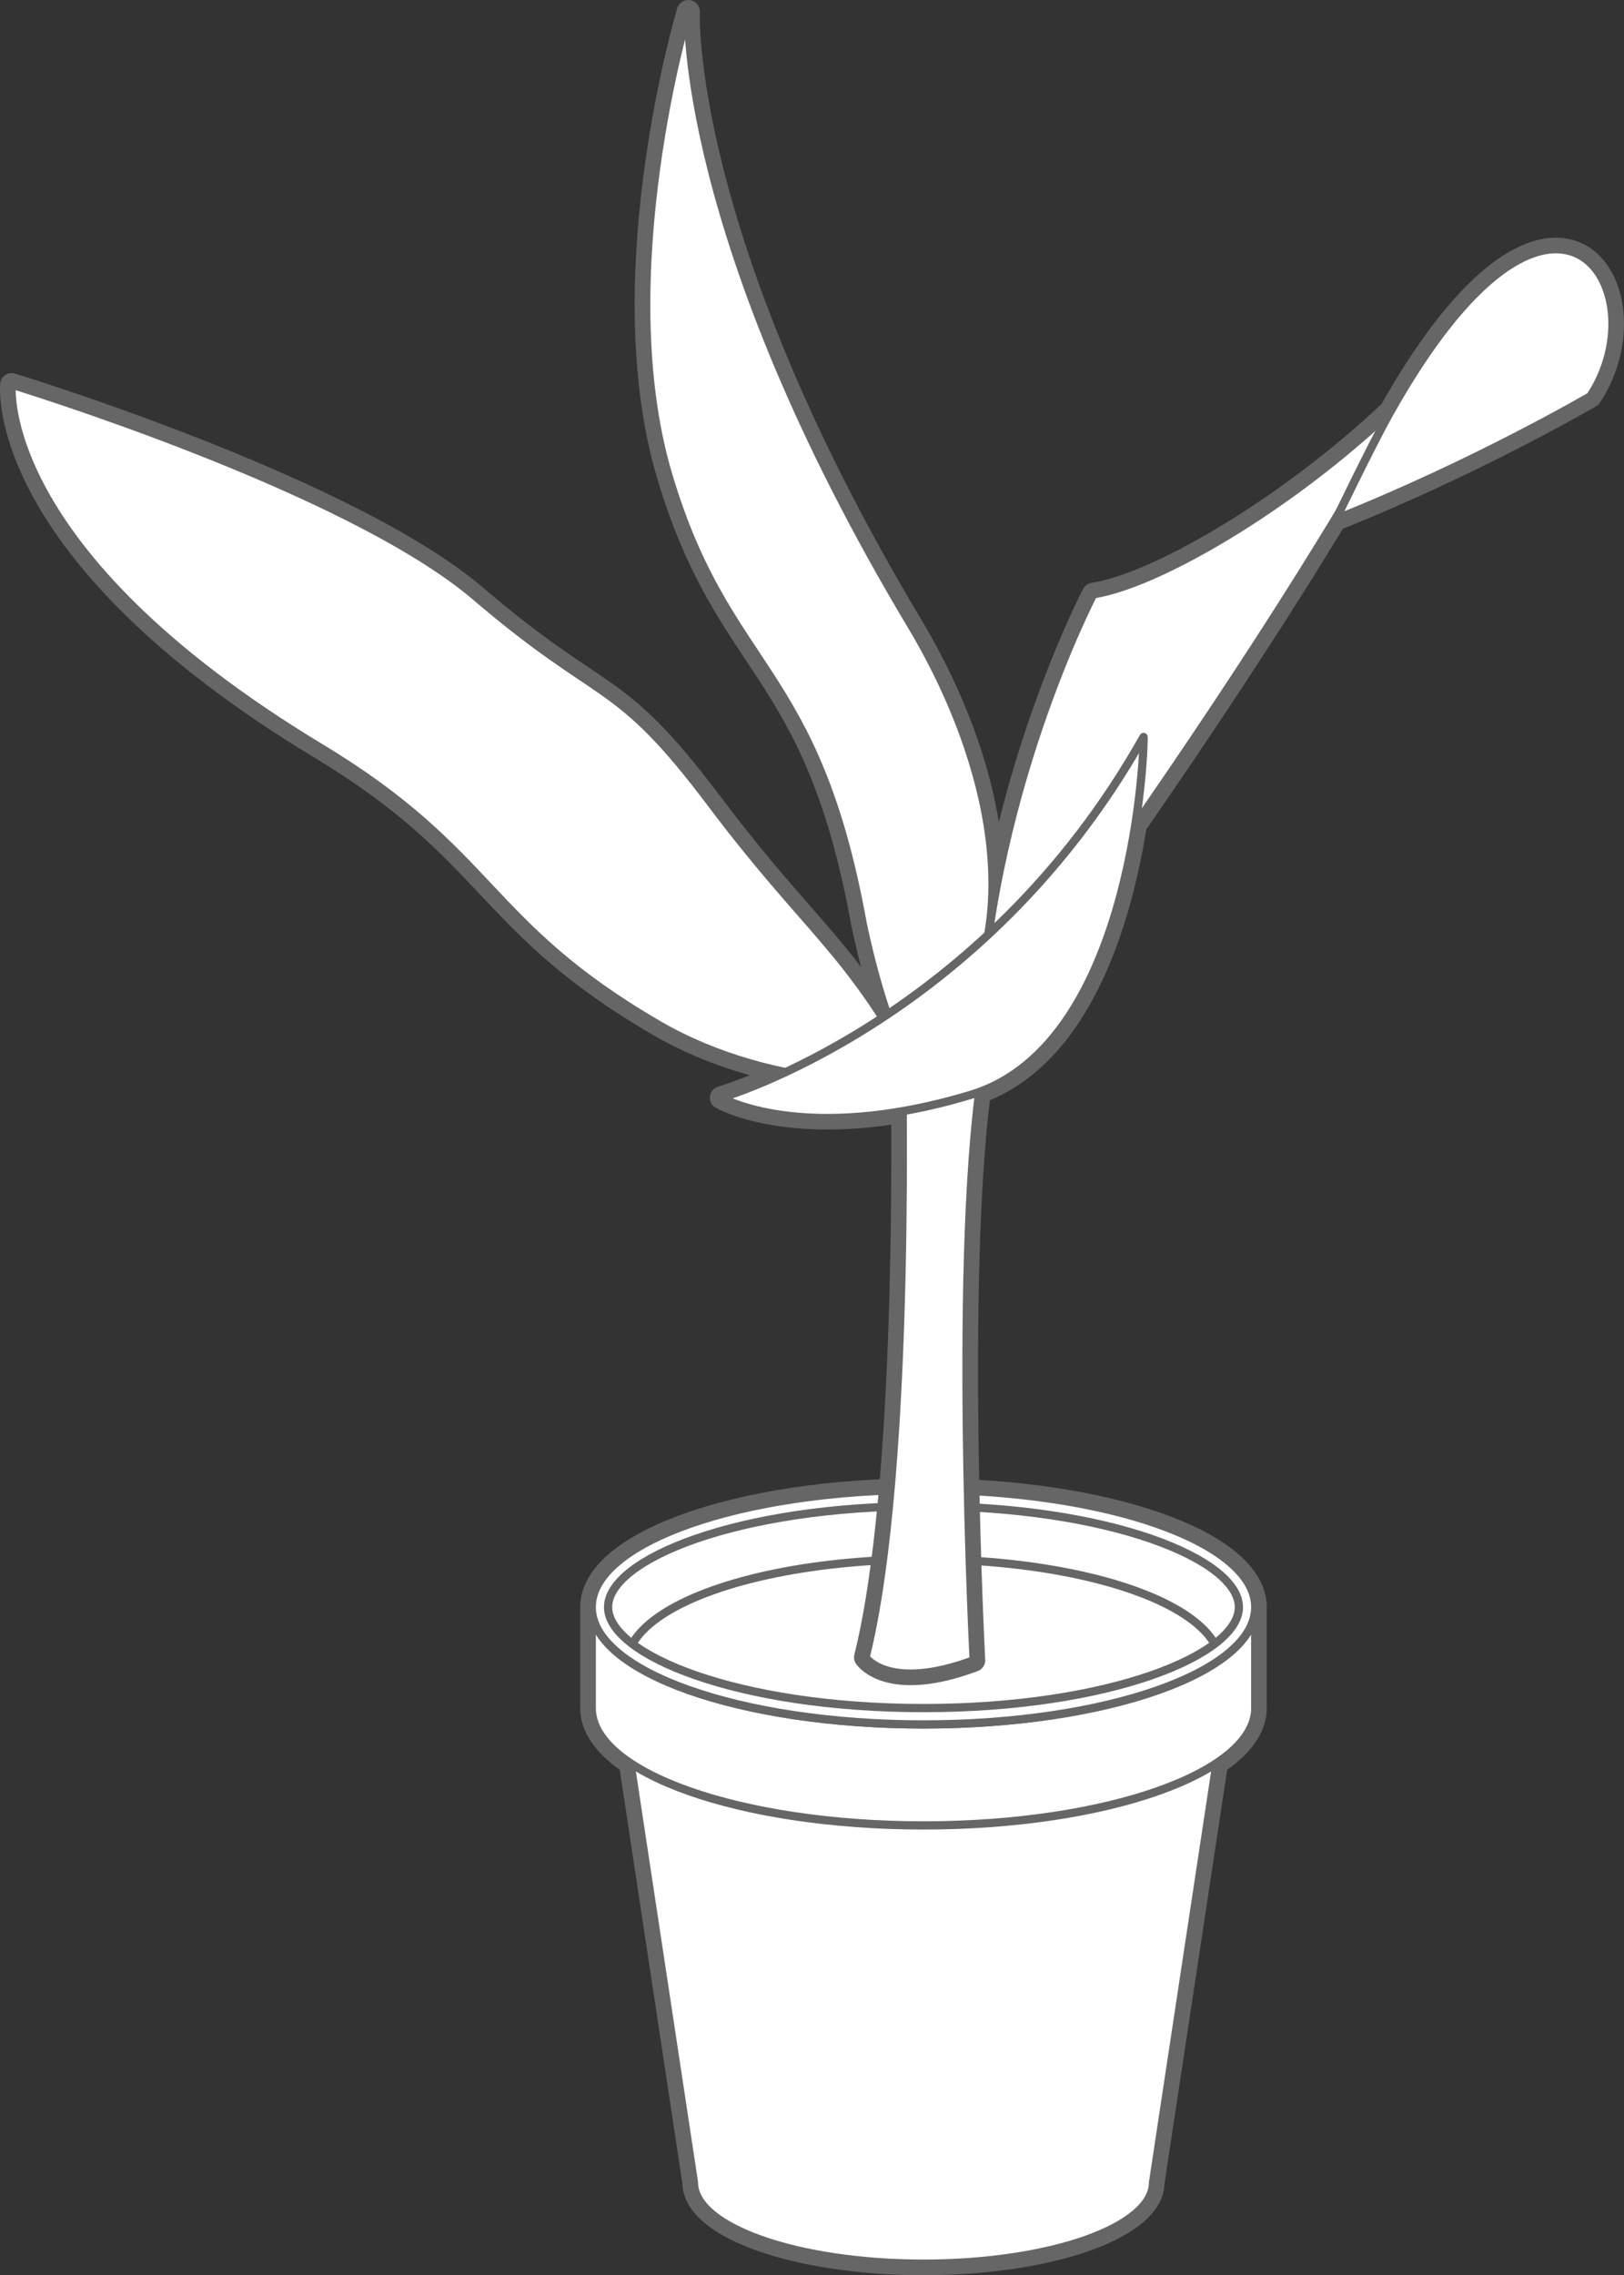 <?xml version="1.0" encoding="UTF-8"?>
<svg id="b" data-name="Background" xmlns="http://www.w3.org/2000/svg" width="492.71" height="689.87" xmlns:xlink="http://www.w3.org/1999/xlink" viewBox="0 0 492.71 689.87">
  <rect x="0" y="0" width="492.71" height="689.87" fill="#333333" stroke="none"/>
  <defs>
    <style>
      .c {
        fill: #fff;
        stroke-width: 2.5px;
      }

      .c, .d {
        stroke: #666;
        stroke-linecap: round;
        stroke-linejoin: round;
      }

      .d {
        fill: none;
        stroke-width: 7px;
      }
    </style>
    <symbol id="a" data-name="World Plant" viewBox="0 0 492.71 689.87">
      <g>
        <g>
          <path class="d" d="M380.83,487.29c0-19.65-45.06-35.57-100.65-35.57s-100.65,15.93-100.65,35.57v30.61c0,6.03,4.25,11.7,11.73,16.68l19.27,127.17c0,13.59,31.18,24.61,69.64,24.61s69.64-11.02,69.64-24.61l19.27-127.17c7.49-4.97,11.74-10.65,11.74-16.68v-30.61h0ZM380.7,489.15s0-.01,0-.02c0,0,0,.01,0,.02ZM380.28,491.03s.02-.06.03-.09c0,.03-.02.06-.03.09Z"/>
          <g>
            <ellipse class="c" cx="280.18" cy="487.29" rx="100.65" ry="35.57"/>
            <path class="c" d="M190.16,527.24l20.38,134.51c0,13.59,31.18,24.61,69.64,24.61s69.64-11.02,69.64-24.61l20.38-134.51h-180.05Z"/>
            <ellipse class="c" cx="280.18" cy="504.62" rx="90.03" ry="31.82"/>
            <path class="c" d="M280.18,522.87c-55.59,0-100.65-15.93-100.65-35.57v30.61c0,19.65,45.06,35.57,100.65,35.57s100.65-15.93,100.65-35.57v-30.61c0,19.64-45.06,35.57-100.65,35.57Z"/>
            <path class="c" d="M380.83,487.29c0,19.65-45.06,35.57-100.65,35.57s-100.65-15.93-100.65-35.57,45.06-35.57,100.65-35.57,100.65,15.93,100.65,35.57ZM375.87,487.29c0-14.48-39.3-30.61-95.69-30.61s-95.69,16.13-95.69,30.61,39.3,30.61,95.69,30.61,95.69-16.13,95.69-30.61Z"/>
          </g>
        </g>
        <g>
          <path class="d" d="M421.91,124.71c-31.58,29.81-71.17,52.6-90.2,55.48,0,0-23.48,44.78-31.77,103.08-.04.04-.08.07-.12.11,5.52-31.75-7.46-67.26-23.22-93.57C205.79,71.61,208.82,3.5,208.82,3.5c0,0-24.05,80.04-6.12,140.39s44.7,56.92,59.02,136.08c2.39,11.41,5.05,20.49,7.45,27.67-.47.32-.94.63-1.41.93-15.29-23.79-27.65-32.63-52.09-65.11-29.3-38.92-32.36-29.3-71.29-62.54C105.45,147.68,3.55,116.63,3.55,116.63c0,0-5.35,50.36,93.75,110.15,52.92,31.93,49.67,53.31,102.62,84.03,12.49,7.25,26.13,11.72,38.43,14.27-11.9,5.56-19.48,7.75-19.48,7.75,0,0,18.16,10.49,55,4.07.29,39.56-.51,122.61-11.26,165.62,0,0,7,10.5,32.8.88,0,0-5.89-113.53,1.69-172.3,31.04-11.35,42.9-52.88,47.33-80.92,19.48-28.14,42.08-62,61.91-94.84-.62,1.28-.98,2.03-.98,2.03,42.06-16.74,77.13-37.21,77.13-37.21,21.34-32.22-10.66-83.94-60.58,4.54Z"/>
          <g>
            <path class="c" d="M273.54,314.9s3.5,129.89-10.93,187.62c0,0,7,10.5,32.8.87,0,0-6.56-126.4,3.06-181.5l-24.93-7Z"/>
            <path class="c" d="M277.33,324.81c2.62,4.81-41.99,6.56-77.41-14-52.96-30.73-49.7-52.11-102.62-84.03C-1.8,166.99,3.55,116.63,3.55,116.63c0,0,101.9,31.05,140.83,64.29,38.92,33.24,41.99,23.62,71.29,62.54,29.3,38.92,41.23,43.88,61.67,81.35Z"/>
            <path class="c" d="M287.84,312.98c25.74-37.02,9.7-88.23-11.23-123.17C205.79,71.61,208.82,3.5,208.82,3.5c0,0-24.05,80.04-6.12,140.39,17.93,60.35,44.7,56.92,59.02,136.08,2.49,11.91,5.28,21.27,7.76,28.59,2.42,7.16,4.8,12.36,6.78,15.98"/>
            <g>
              <path class="c" d="M434.49,111.96c-32.8,35.86-81.11,64.94-102.78,68.23,0,0-32.8,62.54-34.55,136.02,0,0,69.4-92.74,116.77-173.63l20.56-30.61Z"/>
              <path class="c" d="M421.26,125.85c50.3-90.09,82.66-38.05,61.23-5.69,0,0-35.07,20.48-77.13,37.21,0,0,10.61-22.04,15.9-31.52Z"/>
            </g>
            <path class="c" d="M218.87,332.83s79.43-22.88,128.07-109.38c.32-.57-1.67,93.2-52.41,108.51-50.73,15.31-75.66.87-75.66.87Z"/>
          </g>
        </g>
      </g>
    </symbol>
  </defs>
  <use width="492.71" height="689.87" xlink:href="#a"/>
</svg>